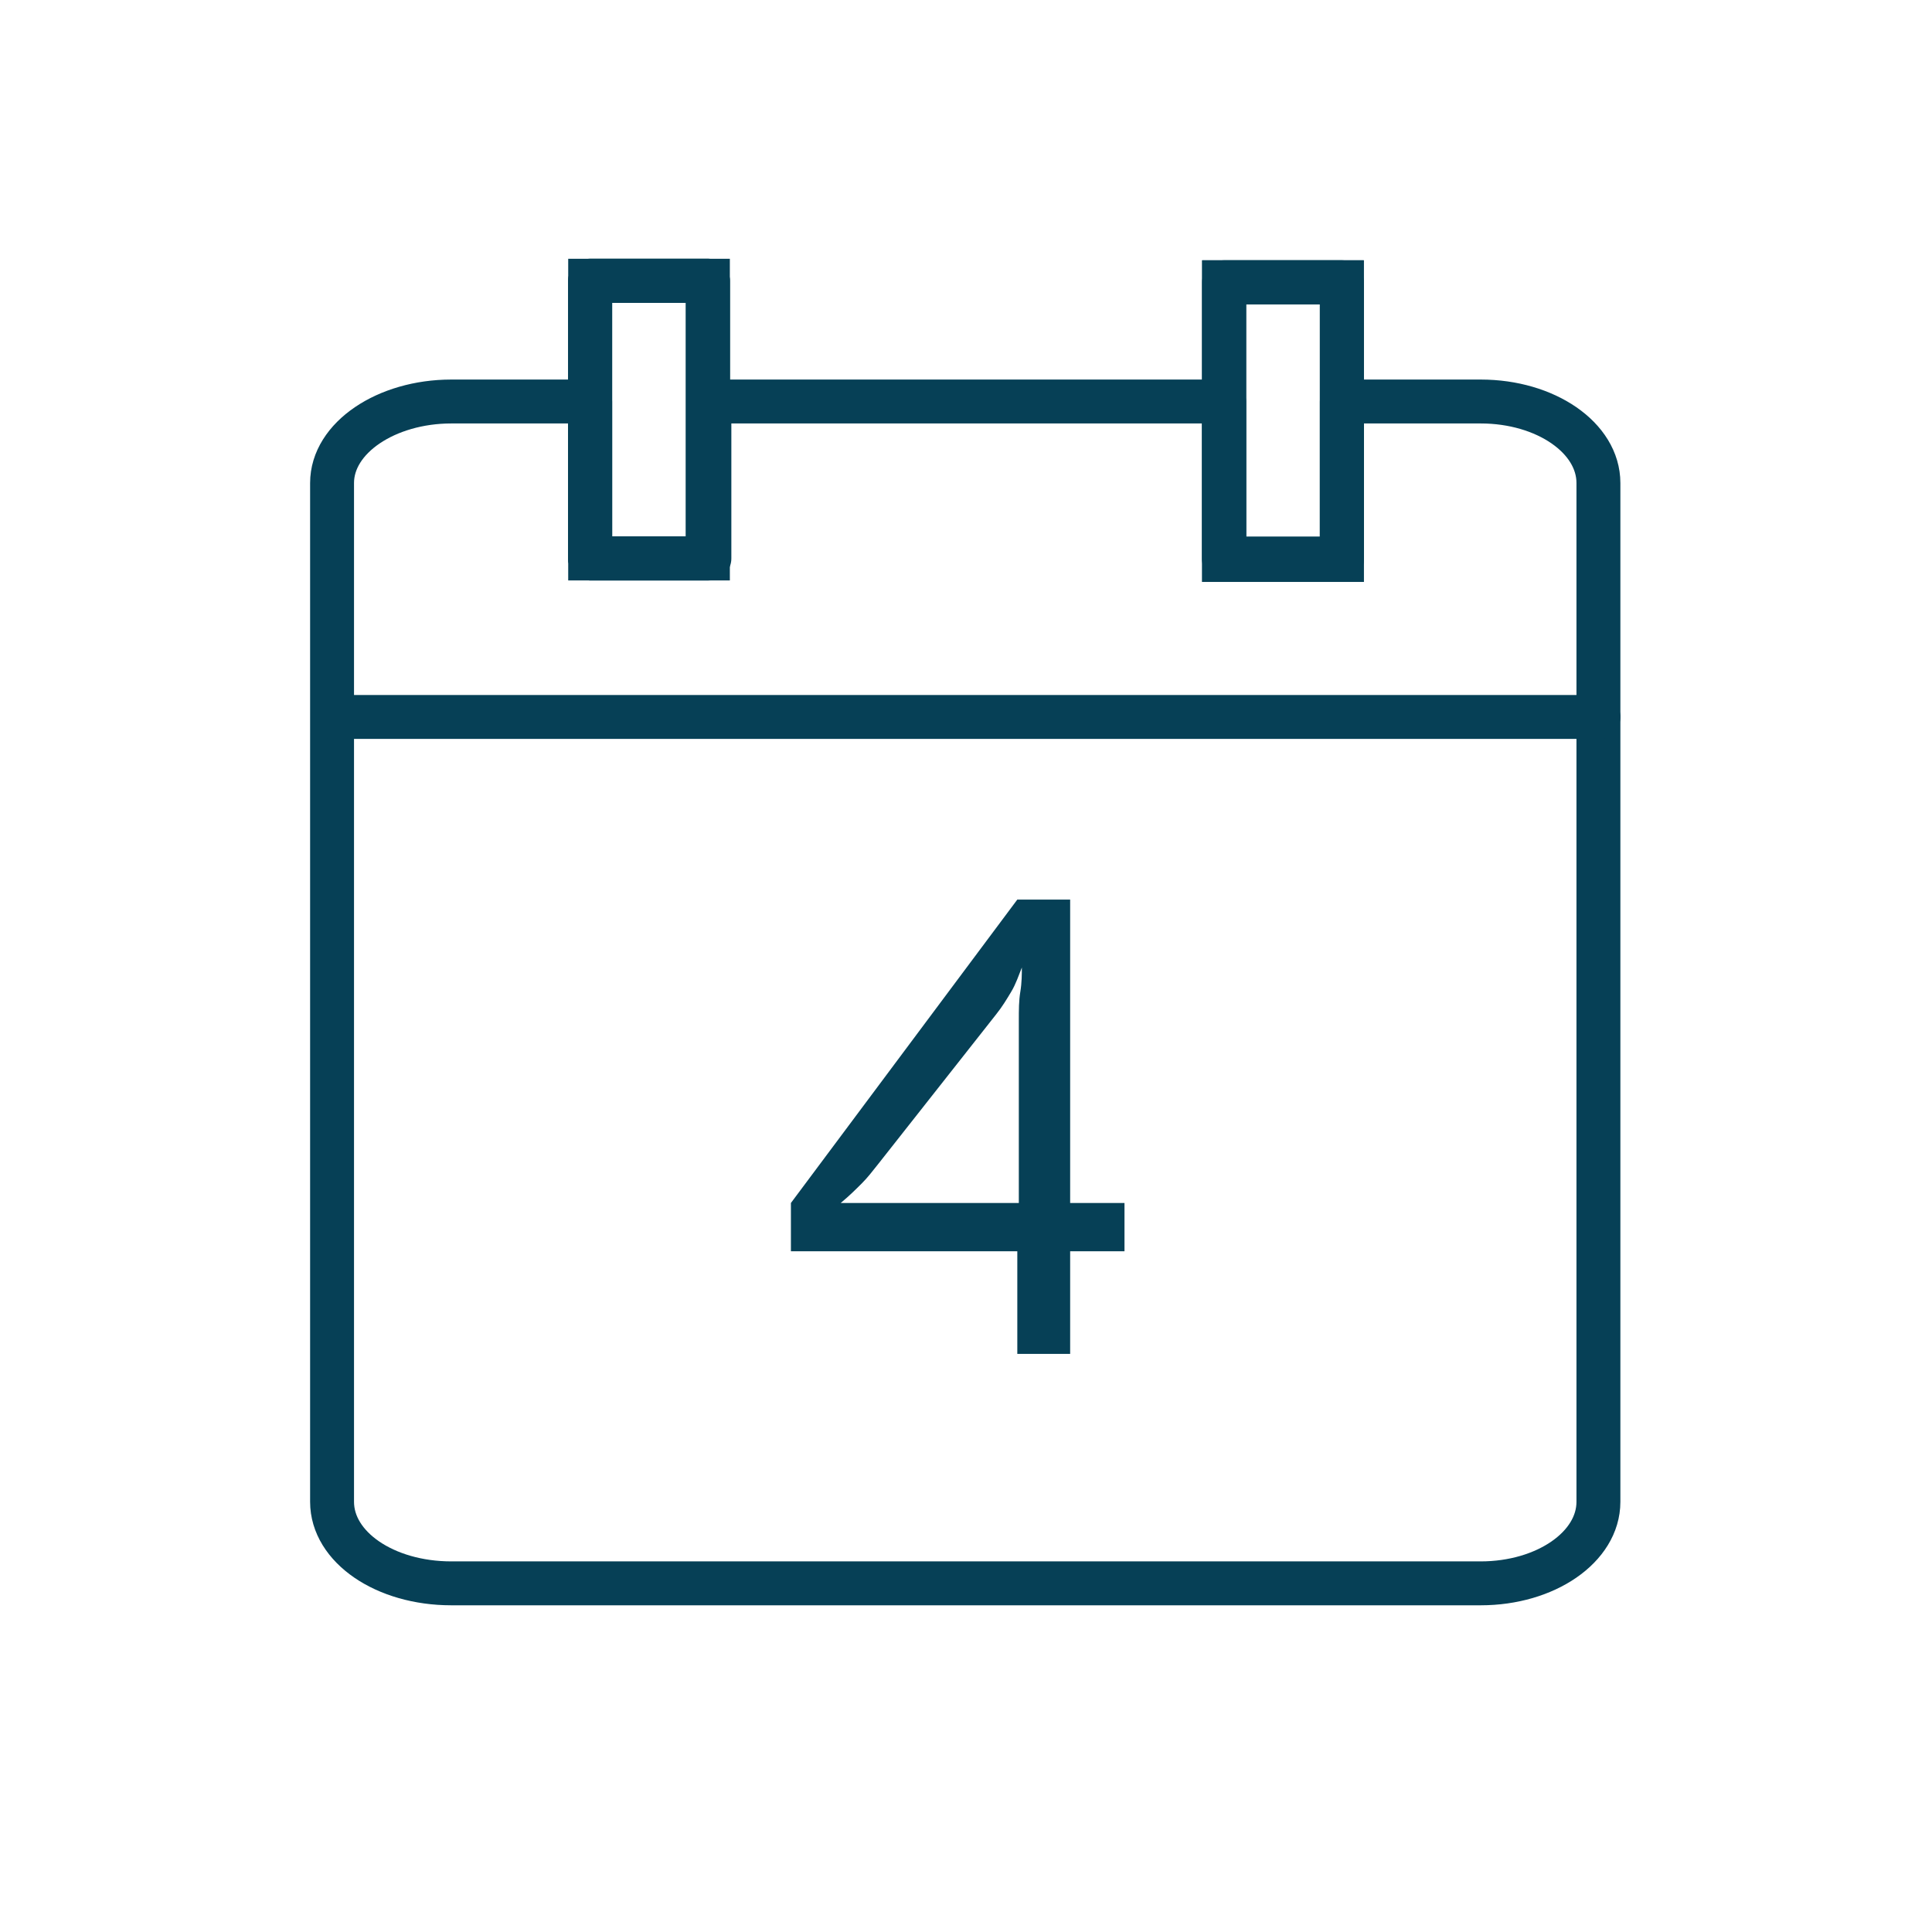 <svg width="88" height="88" viewBox="0 0 88 88" fill="none" xmlns="http://www.w3.org/2000/svg">
<g id="Property 1=Customer Portal, Property 2=Calendar, Property 3=DSK, Property 4=Outline">
<g id="Group">
<path id="Vector" d="M61.119 12.856H55.756V25.506H61.119V12.856Z" stroke="#064056" stroke-width="2" stroke-miterlimit="10"/>
<path id="Vector_2" d="M32.244 12.787H26.881V25.438H32.244V12.787Z" stroke="#064056" stroke-width="2" stroke-linecap="round" stroke-linejoin="round"/>
<path id="Vector_3" d="M67.444 18.288H61.119V25.438H55.756V18.288H32.312V25.438H26.881V18.288H20.556C17.6 18.288 15.125 19.938 15.125 22V68.406C15.125 70.469 17.531 72.119 20.556 72.119H67.444C70.4 72.119 72.806 70.469 72.806 68.406V22C72.806 19.938 70.4 18.288 67.444 18.288Z" stroke="#064056" stroke-width="2" stroke-linecap="round" stroke-linejoin="round"/>
<path id="Vector_4" d="M36.025 56.994V54.794L46.337 40.975H48.744V54.794H51.219V56.994H48.744V61.669H46.337V56.994H36.025ZM40.012 53.006C39.737 53.35 39.531 53.625 39.256 53.9C38.981 54.175 38.706 54.45 38.294 54.794H46.406V47.575C46.406 47.3 46.406 46.956 46.406 46.475C46.406 45.994 46.406 45.581 46.475 45.169C46.544 44.756 46.544 44.344 46.544 44.069C46.406 44.413 46.269 44.825 46.062 45.169C45.856 45.513 45.65 45.856 45.375 46.2L40.012 53.006Z" fill="#064056"/>
<path id="Vector_5" d="M15.194 32.656H72.806" stroke="#064056" stroke-width="2" stroke-linecap="round" stroke-linejoin="round"/>
<path id="Vector_6" d="M32.244 12.787H26.881V25.438H32.244V12.787Z" stroke="#064056" stroke-width="2" stroke-miterlimit="10"/>
<path id="Vector_7" d="M61.119 12.856H55.756V25.506H61.119V12.856Z" stroke="#064056" stroke-width="2" stroke-miterlimit="10"/>
<path id="Vector_8" d="M32.244 12.787H26.881V25.438H32.244V12.787Z" stroke="#064056" stroke-width="2" stroke-linecap="round" stroke-linejoin="round"/>
<path id="Vector_9" d="M61.119 12.856H55.756V25.506H61.119V12.856Z" stroke="#064056" stroke-width="2" stroke-linecap="round" stroke-linejoin="round"/>
</g>
</g>
</svg>
